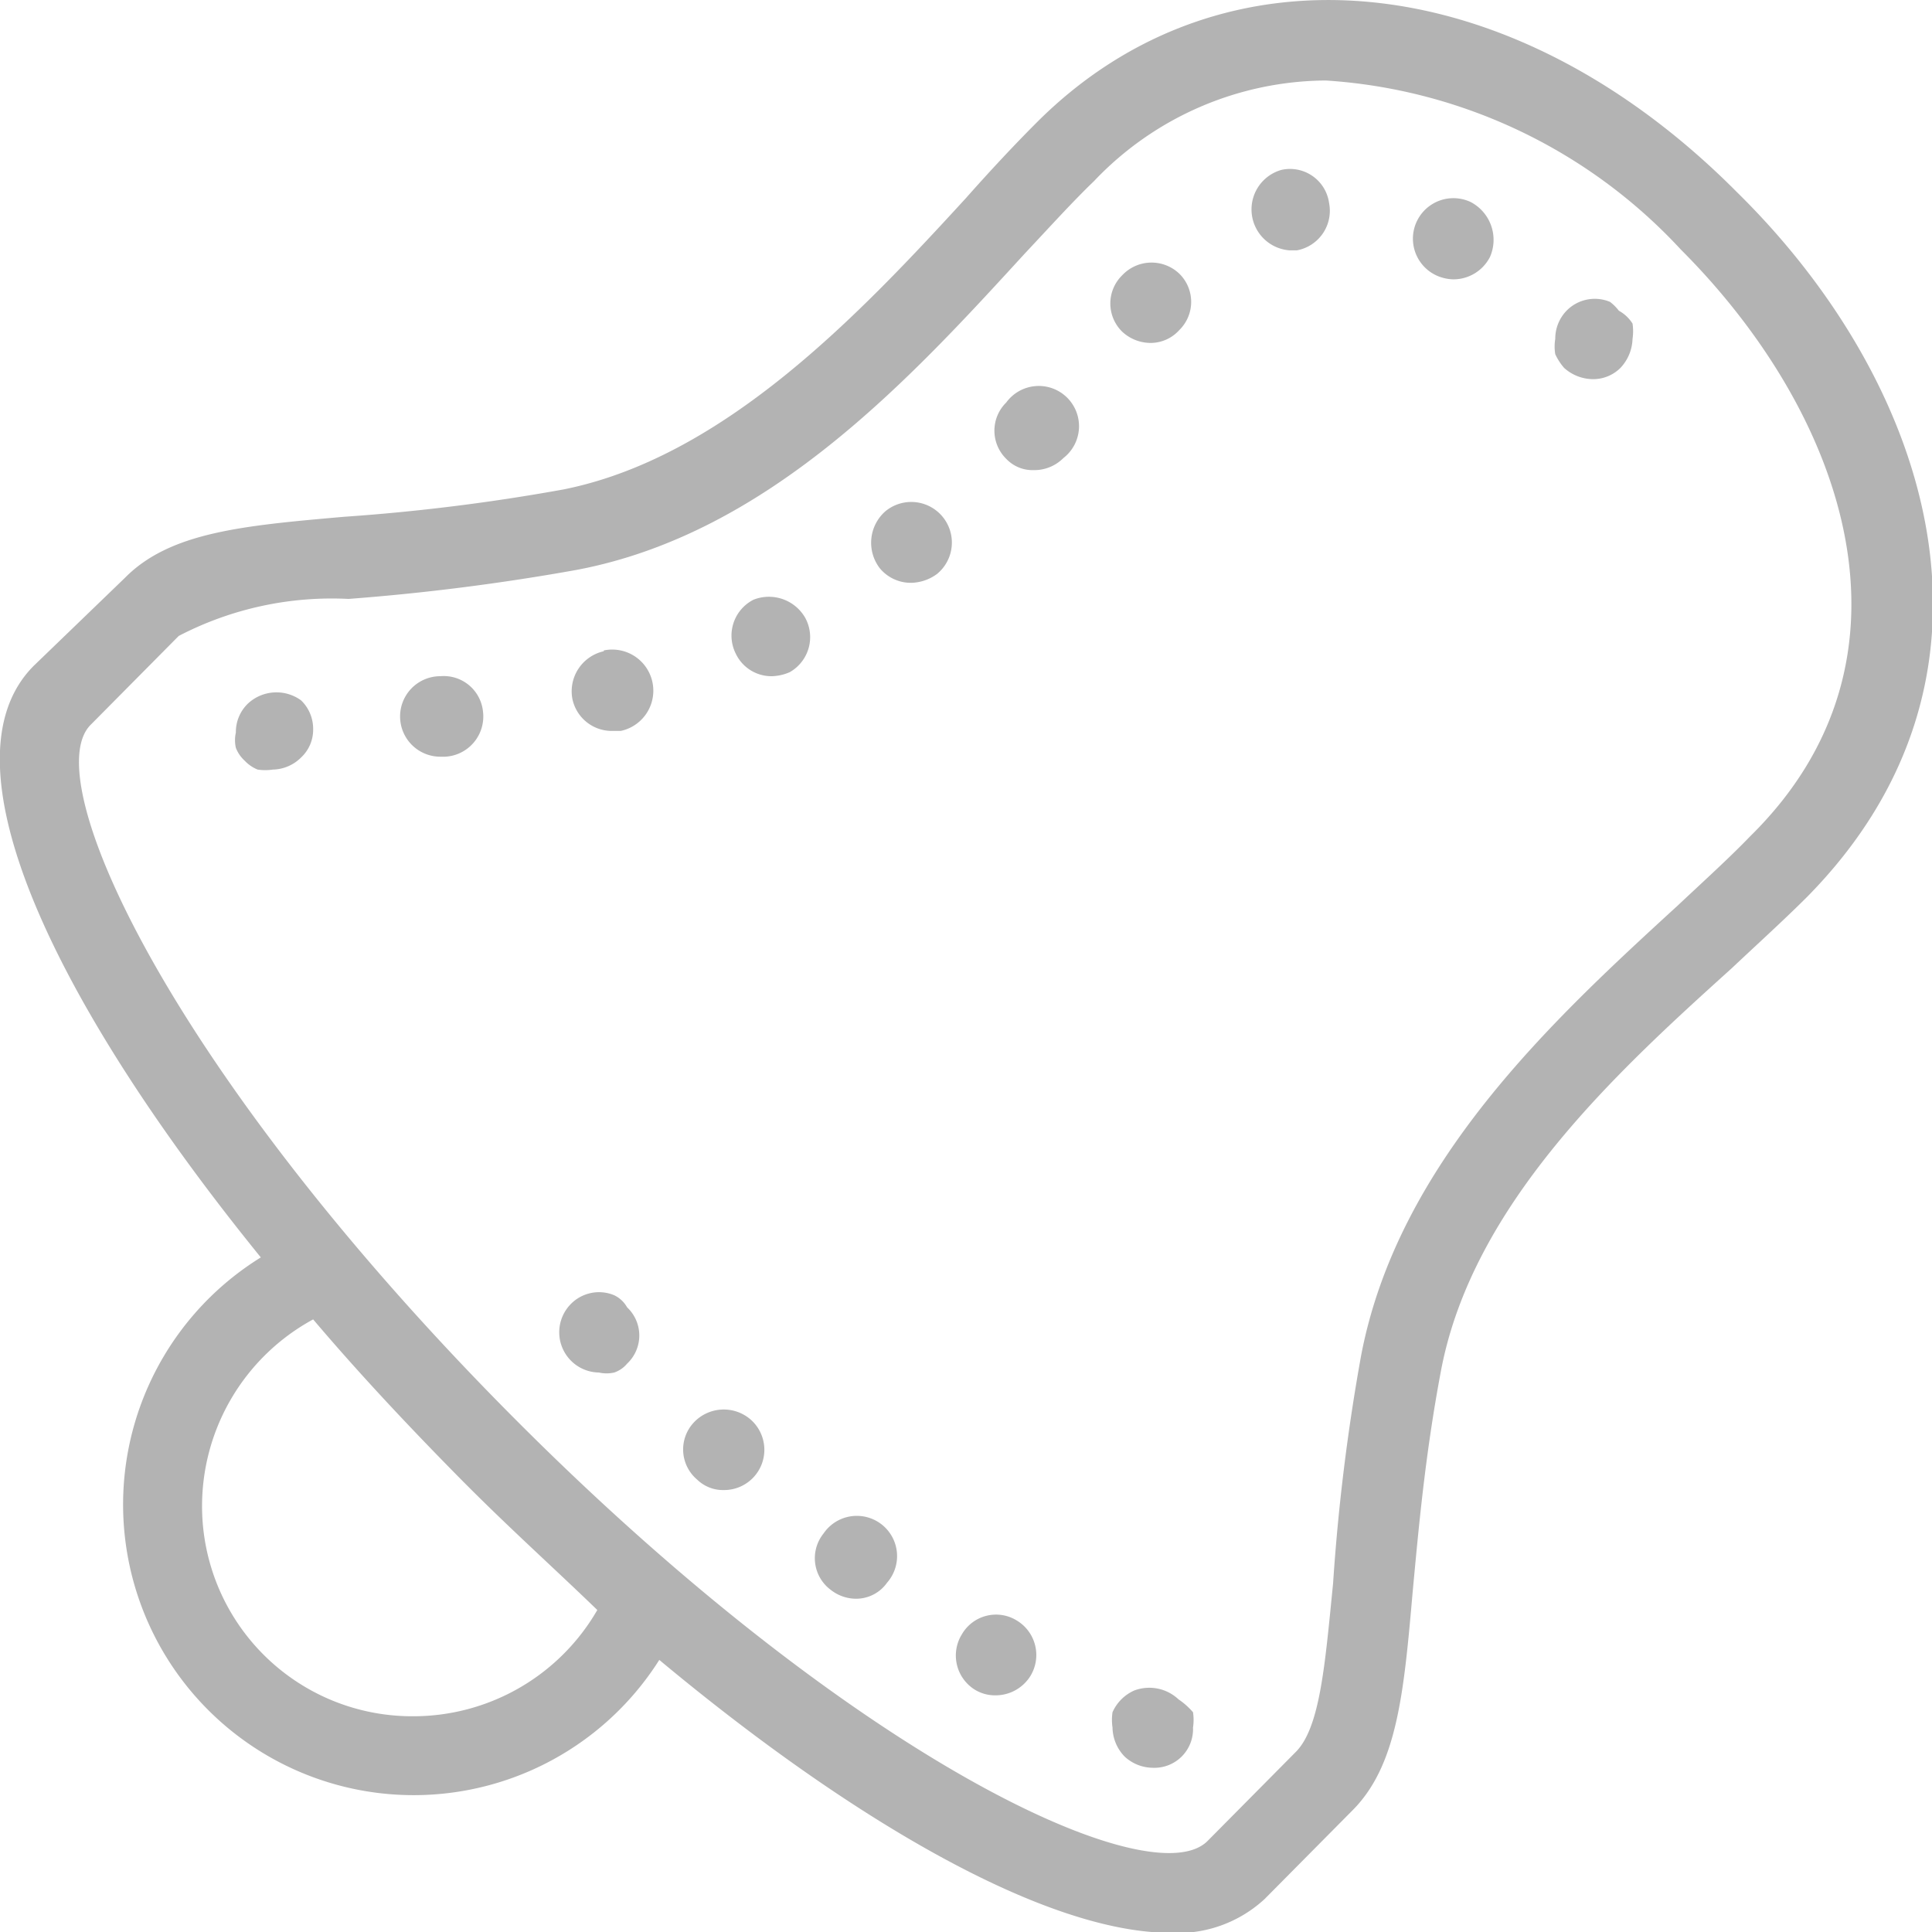 <svg xmlns="http://www.w3.org/2000/svg" viewBox="0 0 24 24"><path d="M21.58,2.39c-2.81-2.83-6.39-3.18-8.7-.87-.27.27-.57.59-.88.94C10.68,3.9,9,5.68,7,6.08a24.9,24.9,0,0,1-2.73.34c-1.25.11-2.16.19-2.72.76L.42,8.27c-1.21,1.21.32,4.27,2.82,7.35a3.61,3.61,0,1,0,4.95,5c2.4,2,4.8,3.39,6.35,3.39a1.59,1.59,0,0,0,1.17-.42l1.09-1.1c.56-.56.64-1.47.75-2.73.07-.74.15-1.67.35-2.73.39-2.07,2.18-3.71,3.61-5,.34-.32.66-.61.94-.89C25.16,8.39,24,4.77,21.58,2.39ZM5.12,21.32A2.61,2.61,0,0,1,2.51,18.7a2.64,2.64,0,0,1,1.38-2.31c.56.66,1.16,1.3,1.78,1.93S6.83,19.43,7.42,20A2.64,2.64,0,0,1,5.12,21.32ZM21.74,10.39c-.26.27-.57.55-.9.86-1.55,1.42-3.47,3.19-3.93,5.58a25.24,25.24,0,0,0-.35,2.84c-.1,1-.16,1.8-.47,2.1h0L15,22.87c-.69.69-4.38-1-8.62-5.26S.44,9.67,1.13,9l1.09-1.1a4.12,4.12,0,0,1,2.11-.46,28,28,0,0,0,2.83-.36c2.39-.45,4.15-2.38,5.57-3.93.31-.33.59-.64.86-.9A4,4,0,0,1,16.47,1a6.58,6.58,0,0,1,4.41,2.1C22.91,5.13,24,8.17,21.74,10.39Z" fill="#b3b3b3"/><path d="M14.64,21.11a.53.53,0,0,0-.55-.11.53.53,0,0,0-.27.27.65.65,0,0,0,0,.19.53.53,0,0,0,.15.36.52.52,0,0,0,.35.14.48.48,0,0,0,.5-.5.63.63,0,0,0,0-.19A.91.91,0,0,0,14.64,21.11Z" fill="#b3b3b3"/><path d="M12.63,20.13a.49.49,0,0,0-.68.17.5.5,0,0,0,.16.69.48.48,0,0,0,.26.07.51.51,0,0,0,.43-.24A.5.5,0,0,0,12.63,20.13Z" fill="#b3b3b3"/><path d="M10.23,19.05a.49.49,0,0,0,.09.7.51.51,0,0,0,.31.11.47.47,0,0,0,.39-.2.5.5,0,1,0-.79-.61Z" fill="#b3b3b3"/><path d="M8.61,17.68a.49.49,0,0,0,.05.7.46.46,0,0,0,.33.13.5.5,0,0,0,.33-.88A.51.51,0,0,0,8.61,17.68Z" fill="#b3b3b3"/><path d="M7.63,16.09a.49.49,0,0,0-.54.11.5.5,0,0,0,.35.85.43.43,0,0,0,.19,0,.36.36,0,0,0,.16-.11.48.48,0,0,0,0-.7A.36.36,0,0,0,7.63,16.09Z" fill="#b3b3b3"/><path d="M3.08,8.74a.49.49,0,0,0-.15.36.43.43,0,0,0,0,.19.42.42,0,0,0,.11.16.46.46,0,0,0,.16.11.65.65,0,0,0,.19,0,.51.51,0,0,0,.35-.15.47.47,0,0,0,.15-.35.49.49,0,0,0-.15-.36A.52.52,0,0,0,3.08,8.74Z" fill="#b3b3b3"/><path d="M7.5,8.09a.51.51,0,0,0-.39.59.5.5,0,0,0,.49.4h.11a.5.5,0,0,0-.21-1Z" fill="#b3b3b3"/><path d="M5.47,8.4a.5.5,0,0,0,0,1h.06A.5.5,0,0,0,6,8.84.49.49,0,0,0,5.47,8.4Z" fill="#b3b3b3"/><path d="M11,6.35a.52.52,0,0,0-.07.71.5.5,0,0,0,.39.18.56.56,0,0,0,.32-.11A.5.5,0,0,0,11,6.35Z" fill="#b3b3b3"/><path d="M9.36,7.45a.5.5,0,0,0-.22.67.49.49,0,0,0,.45.28.59.59,0,0,0,.22-.05h0A.5.5,0,0,0,10,7.67.52.52,0,0,0,9.36,7.45Z" fill="#b3b3b3"/><path d="M13.94,3.42a.49.49,0,0,0,0,.7.52.52,0,0,0,.35.14.48.48,0,0,0,.36-.16.49.49,0,0,0,0-.7A.5.5,0,0,0,13.94,3.42Z" fill="#b3b3b3"/><path d="M15.92,2.11a.51.51,0,0,0,.1,1h.09a.5.5,0,0,0,.4-.59A.49.49,0,0,0,15.92,2.11Z" fill="#b3b3b3"/><path d="M18.27,2.51a.5.5,0,0,0-.43.91.54.54,0,0,0,.21.05.51.51,0,0,0,.46-.28A.53.53,0,0,0,18.27,2.51Z" fill="#b3b3b3"/><path d="M12.5,5a.49.49,0,0,0,0,.7.45.45,0,0,0,.34.14.51.51,0,0,0,.37-.15A.5.5,0,1,0,12.5,5Z" fill="#b3b3b3"/><path d="M20.11,3.86A.57.57,0,0,0,20,3.75a.49.49,0,0,0-.54.11.5.5,0,0,0-.14.35.58.58,0,0,0,0,.19.71.71,0,0,0,.11.17.54.54,0,0,0,.36.14.48.48,0,0,0,.34-.14.55.55,0,0,0,.15-.36.65.65,0,0,0,0-.19A.46.46,0,0,0,20.11,3.86Z" fill="#b3b3b3"/></svg>